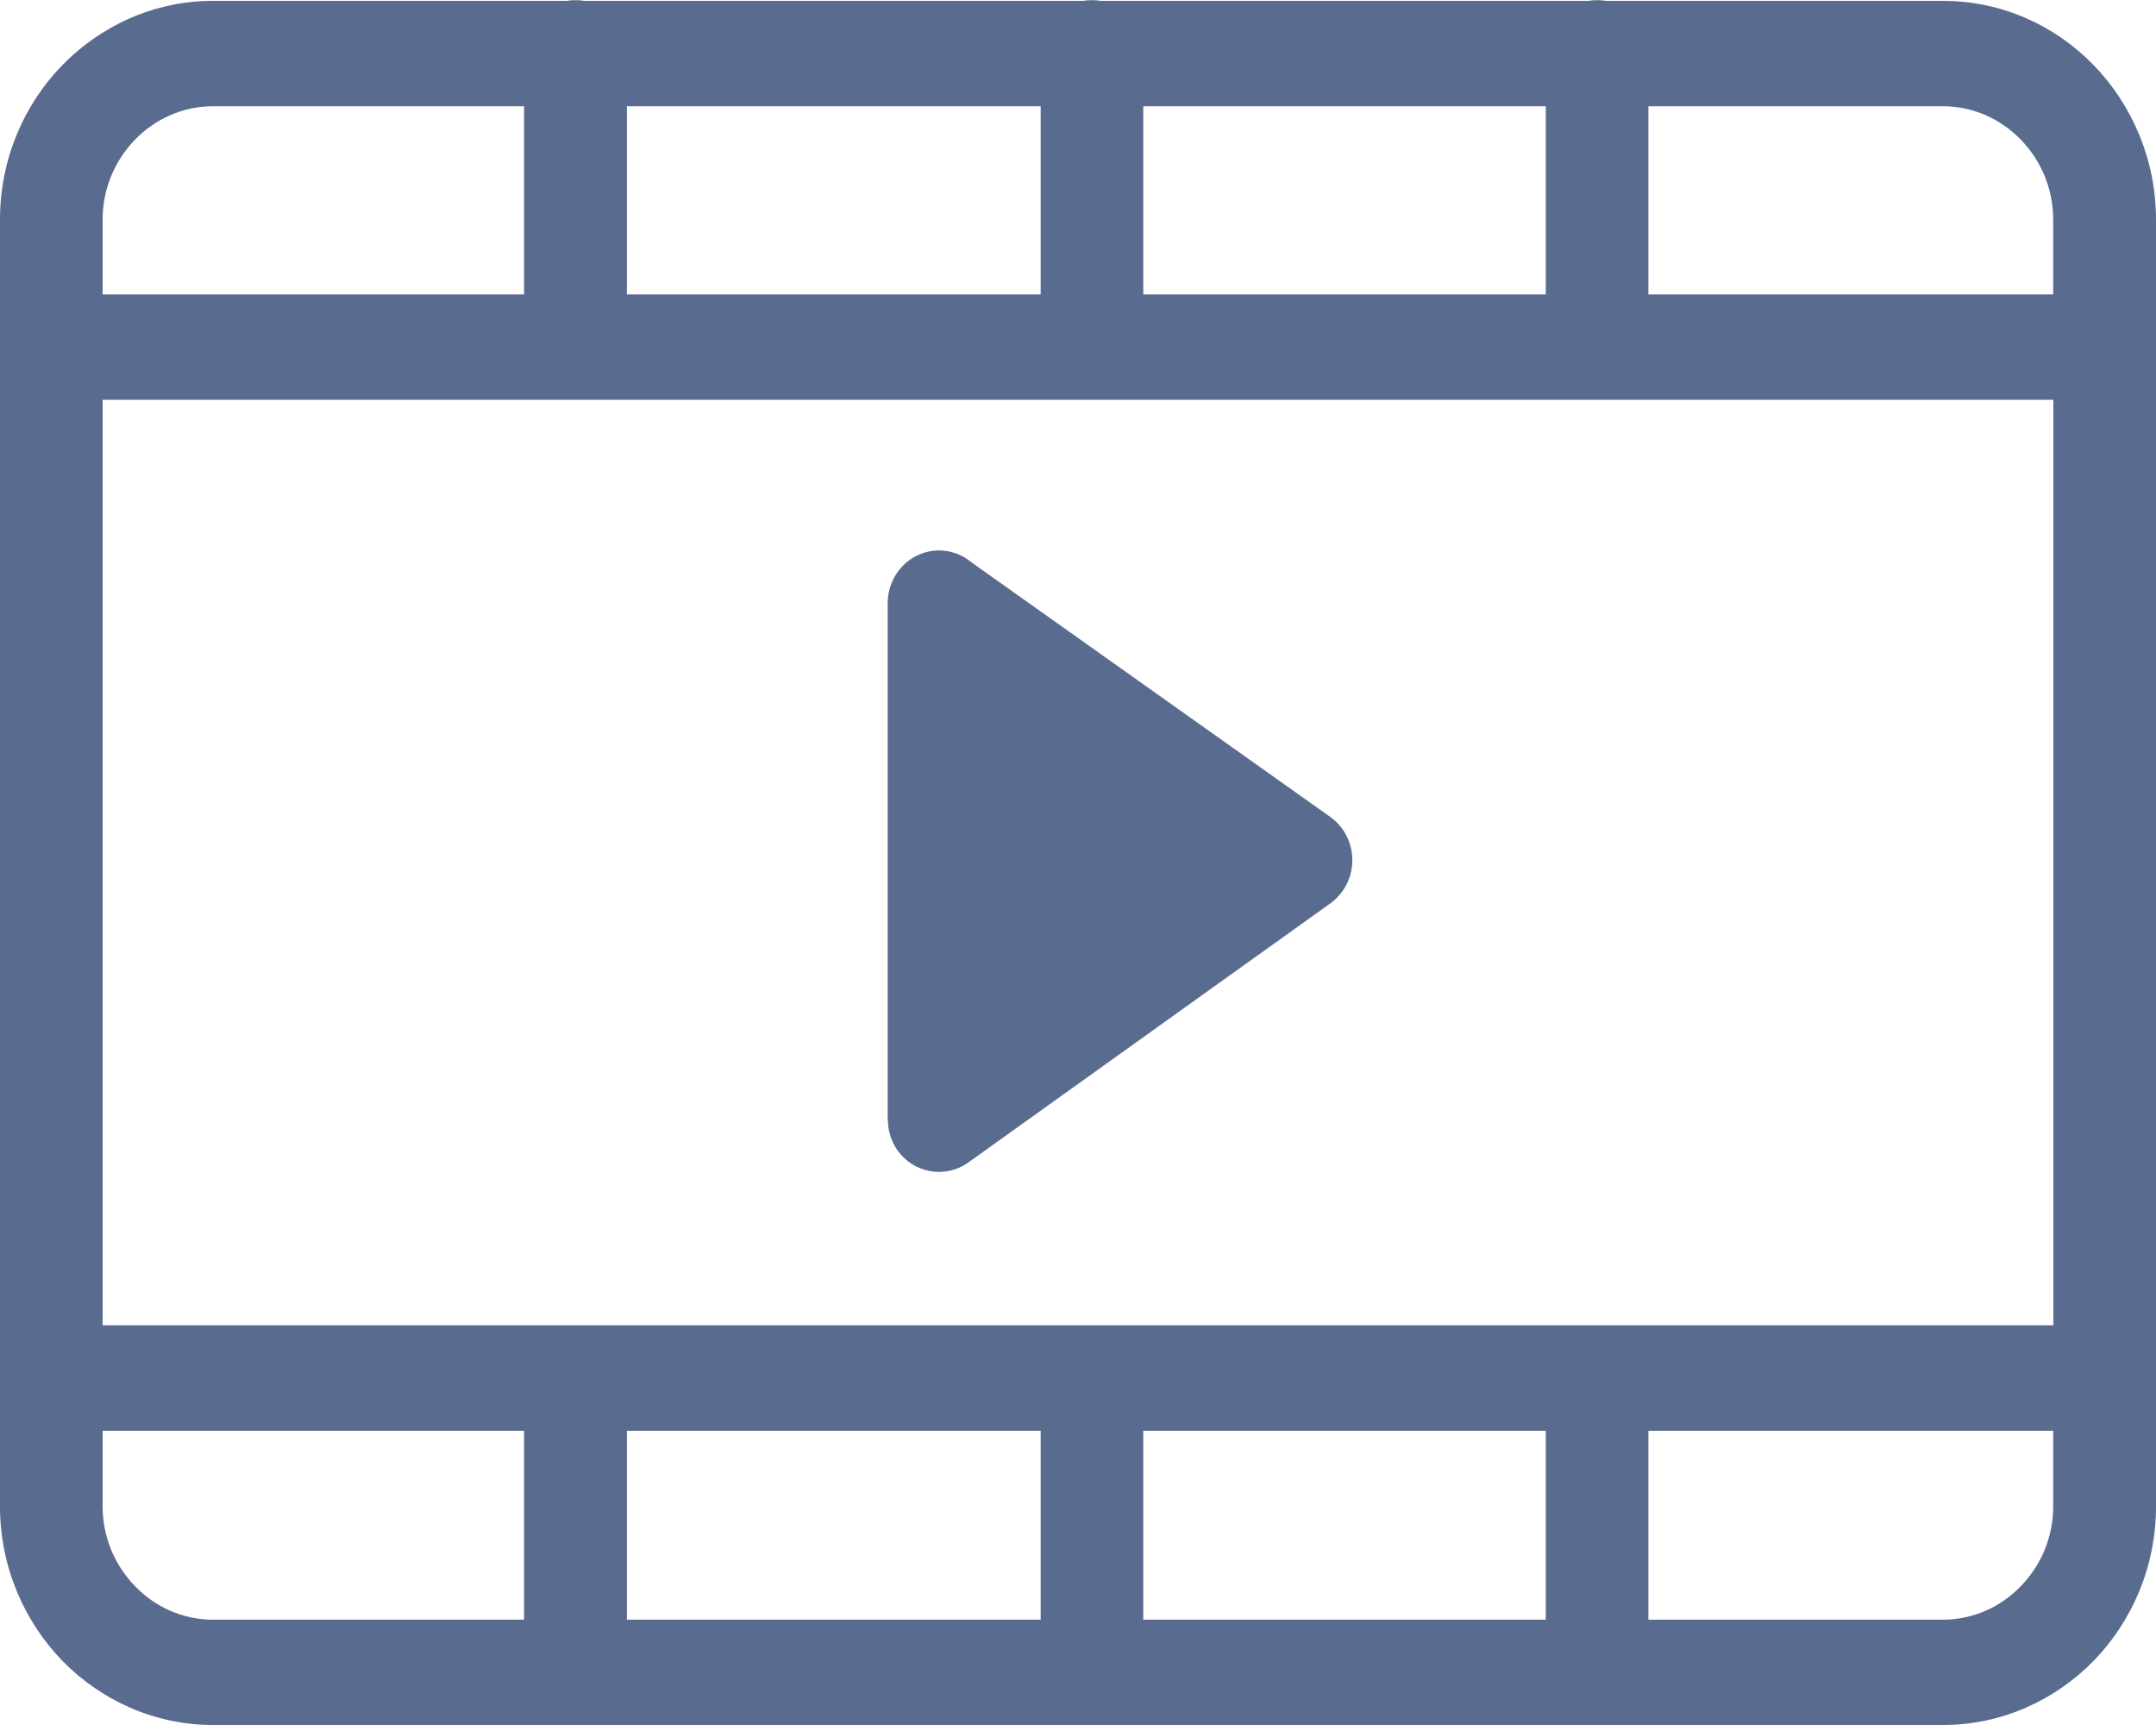 <svg width="25" height="20" viewBox="0 0 25 20" fill="none" xmlns="http://www.w3.org/2000/svg">
<g id="movie-videos-icon 1" clip-path="url(#clip0_420_620)">
<g id="Group">
<path id="Vector" d="M2.47 20H6.673H12.661H18.52H22.53C23.21 20 23.828 19.714 24.276 19.257C24.723 18.797 25 18.163 25 17.466V15.977V4.025V2.545C25 1.848 24.721 1.213 24.276 0.754C23.828 0.294 23.21 0.01 22.53 0.01H18.624C18.591 0.004 18.557 0.002 18.52 0.002C18.485 0.002 18.451 0.004 18.416 0.01H12.764C12.732 0.004 12.697 0.002 12.661 0.002C12.626 0.002 12.592 0.004 12.557 0.01H6.777C6.744 0.004 6.71 0.002 6.673 0.002C6.639 0.002 6.604 0.004 6.569 0.01H2.47C1.79 0.01 1.172 0.296 0.724 0.754C0.277 1.211 0 1.848 0 2.545V4.025V15.977V17.466C0 18.163 0.279 18.797 0.724 19.257C1.172 19.714 1.79 20 2.47 20ZM11.228 13.478L15.405 10.489C15.47 10.447 15.529 10.388 15.576 10.319C15.763 10.042 15.694 9.664 15.426 9.472L11.265 6.52C11.163 6.434 11.031 6.382 10.889 6.382C10.559 6.382 10.293 6.656 10.293 6.994V12.979H10.295C10.295 13.1 10.329 13.221 10.4 13.328C10.59 13.603 10.96 13.67 11.228 13.478ZM19.114 3.413V1.232H22.528C22.88 1.232 23.2 1.38 23.431 1.618C23.663 1.856 23.808 2.184 23.808 2.545V3.413H19.114ZM17.924 1.232V3.413H13.257V1.232H17.924ZM12.067 1.232V3.413H7.269V1.232H12.067ZM6.077 1.232V3.413H1.19V2.545C1.19 2.184 1.335 1.856 1.567 1.618C1.798 1.38 2.118 1.232 2.47 1.232H6.077ZM1.19 4.635H6.673H12.661H18.52H23.81V15.365H18.52H12.661H6.673H1.19V4.635ZM17.924 16.587V18.779H13.257V16.589H17.924V16.587ZM19.114 18.779V16.589H23.808V17.466C23.808 17.827 23.663 18.154 23.431 18.392C23.2 18.631 22.88 18.779 22.528 18.779H19.114ZM12.067 16.587V18.779H7.269V16.589H12.067V16.587ZM6.077 16.587V18.779H2.47C2.118 18.779 1.798 18.631 1.567 18.392C1.335 18.154 1.19 17.827 1.19 17.466V16.589H6.077V16.587Z" fill="#5A6B90"/>
</g>
</g>
<defs>
<clipPath id="clip0_420_620">
<rect width="25" height="20" fill="white" transform="matrix(1 0 0 -1 0 20)"/>
</clipPath>
</defs>
</svg>
